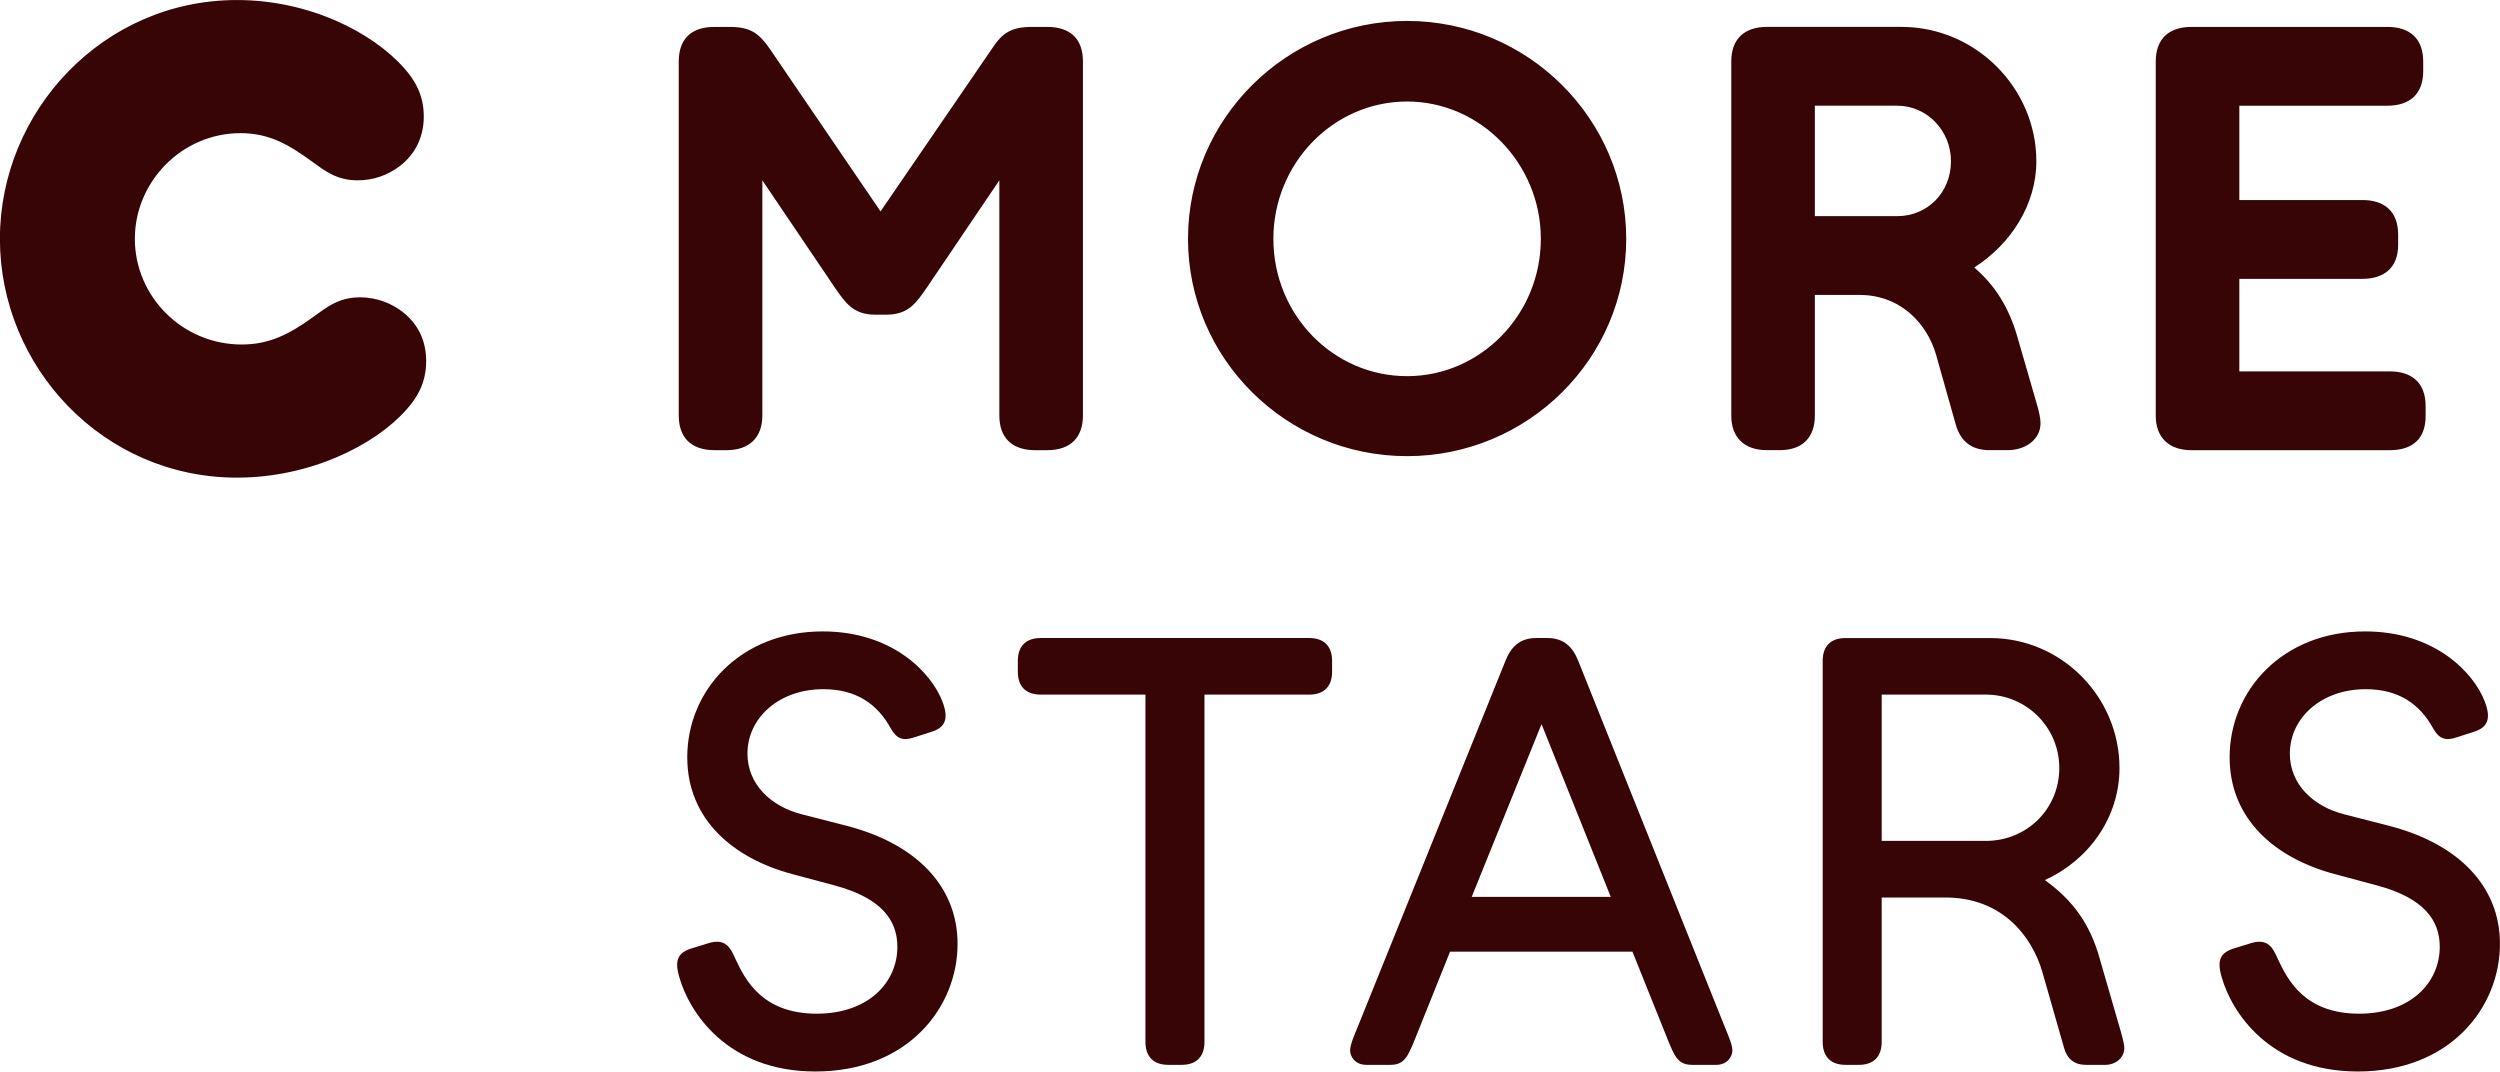 <svg version="1.1" viewBox="0 0 153.66 65.861" xml:space="preserve" xmlns="http://www.w3.org/2000/svg">
<g transform="translate(-149.71 -269.19)">
	<path d="m222.73 283.87c0-7.376 6.054-13.393 13.467-13.393 7.412 0 13.467 6.018 13.467 13.393s-6.055 13.357-13.467 13.357c-7.413 0-13.467-5.982-13.467-13.357zm-16.036 2.972c-0.66 0.954-1.138 1.688-2.495 1.688h-0.697c-1.358 0-1.835-0.734-2.495-1.688l-4.44-6.568v14.458c0 1.321-0.771 2.128-2.202 2.128h-0.734c-1.468 0-2.202-0.807-2.202-2.128v-21.76c0-1.358 0.734-2.128 2.202-2.128h0.917c1.248 0 1.798 0.367 2.459 1.321l6.825 10.018 6.862-10.018c0.624-0.954 1.174-1.321 2.459-1.321h0.917c1.468 0 2.202 0.771 2.202 2.128v21.76c0 1.321-0.734 2.128-2.202 2.128h-0.734c-1.468 0-2.202-0.807-2.202-2.128v-14.458zm54.565 7.889c0 1.321-0.734 2.128-2.165 2.128h-0.771c-1.431 0-2.202-0.807-2.202-2.128v-21.76c0-1.358 0.771-2.128 2.202-2.128h8.256c4.587 0 8.293 3.78 8.293 8.256 0 2.679-1.578 5.1-3.816 6.532 1.284 1.101 2.091 2.422 2.605 4.11l1.211 4.183c0.184 0.587 0.257 1.027 0.257 1.284 0 0.954-0.881 1.651-2.018 1.651h-1.101c-1.138 0-1.798-0.551-2.092-1.578l-1.211-4.293c-0.514-1.798-2.091-3.669-4.697-3.669h-2.752v7.412zm23.154 2.129c-1.431 0-2.202-0.807-2.202-2.128v-21.76c0-1.431 0.844-2.128 2.202-2.128h12.036c1.358 0 2.202 0.697 2.202 2.128v0.587c0 1.431-0.844 2.128-2.202 2.128h-9.1v5.798h7.559c1.358 0 2.202 0.697 2.202 2.128v0.624c0 1.394-0.844 2.092-2.202 2.092h-7.559v5.688h9.247c1.394 0 2.202 0.734 2.202 2.128v0.624c0 1.394-0.807 2.092-2.202 2.092h-12.183zm-56.436-12.99c0 4.66 3.669 8.44 8.219 8.44 4.514 0 8.22-3.779 8.22-8.44 0-4.624-3.706-8.44-8.22-8.44-4.55 0-8.219 3.816-8.219 8.44zm33.282-8.183v6.788h5.064c1.871 0 3.302-1.468 3.302-3.376 0-1.871-1.468-3.412-3.302-3.412zm-103.26 8.183c0 3.523 2.899 6.495 6.568 6.495 1.725 0 2.972-0.66 4.44-1.725 0.771-0.551 1.505-1.174 2.825-1.174 1.101 0 1.982 0.404 2.605 0.881 0.954 0.734 1.468 1.761 1.468 3.046 0 1.358-0.587 2.275-1.211 2.972-1.945 2.202-5.944 4.183-10.421 4.183-8.256 0-14.568-6.825-14.568-14.678s6.348-14.678 14.568-14.678c4.44 0 8.33 1.982 10.274 4.183 0.624 0.697 1.211 1.615 1.211 2.972 0 1.248-0.514 2.312-1.468 3.046-0.771 0.587-1.651 0.881-2.605 0.881-1.321 0-2.055-0.624-2.825-1.174-1.321-0.954-2.532-1.725-4.367-1.725-3.595 0-6.494 2.972-6.494 6.495z" fill="#370505"/>
</g>
<g transform="translate(-149.71 -269.19)" fill="#370505">
	<path d="m198.39 322.91c-3.589-0.962-6.438-3.33-6.438-7.179 0-4.107 3.256-7.732 8.326-7.732 4.292 0 6.697 2.553 7.363 4.328 0.407 1.074 0.148 1.592-0.703 1.851l-1.036 0.333c-0.667 0.223-1.073 0.111-1.443-0.555-0.814-1.48-2.109-2.406-4.144-2.406-2.738 0-4.663 1.777-4.663 3.96 0 1.888 1.443 3.257 3.367 3.737l2.738 0.703c4.292 1.109 6.809 3.737 6.809 7.252 0 3.923-3.071 7.846-8.733 7.846-5.476 0-7.771-3.701-8.362-5.773-0.333-1.109-0.074-1.554 0.814-1.813l0.962-0.297c1.073-0.332 1.369 0.297 1.665 0.963 0.592 1.258 1.628 3.367 4.996 3.367 3.182 0 4.958-1.924 4.958-4.107 0-1.629-0.962-2.997-3.849-3.774z"/>
	<path d="m221.52 334.64c-0.925 0-1.406-0.518-1.406-1.406v-21.35h-6.438c-0.888 0-1.406-0.481-1.406-1.406v-0.666c0-0.926 0.518-1.406 1.406-1.406h16.503c0.888 0 1.406 0.48 1.406 1.406v0.666c0 0.925-0.518 1.406-1.406 1.406h-6.438v21.35c0 0.889-0.481 1.406-1.406 1.406z"/>
	<path d="m253.71 334.64c-0.851 0-1.073-0.518-1.48-1.517l-2.183-5.439h-11.211l-2.184 5.439c-0.407 0.999-0.629 1.517-1.48 1.517h-1.48c-0.703 0-0.999-0.518-0.999-0.888 0-0.333 0.222-0.851 0.481-1.479l9.065-22.461c0.333-0.852 0.888-1.406 1.887-1.406h0.703c0.999 0 1.554 0.555 1.887 1.406l8.992 22.461c0.259 0.629 0.481 1.146 0.481 1.479 0 0.37-0.296 0.888-0.999 0.888zm-9.251-20.944-4.292 10.62h8.547z"/>
	<path d="m277.91 334.64c-0.703 0-1.147-0.369-1.332-1.035l-1.333-4.662c-0.666-2.295-2.553-4.589-5.957-4.589h-3.922v8.88c0 0.889-0.481 1.406-1.406 1.406h-0.814c-0.925 0-1.406-0.518-1.406-1.406v-23.422c0-0.889 0.481-1.406 1.406-1.406h8.88c4.403 0 7.956 3.627 7.956 7.992 0 3.035-1.887 5.662-4.588 6.883 1.739 1.258 2.775 2.701 3.367 4.811l1.295 4.477c0.148 0.519 0.222 0.852 0.222 1.037 0 0.592-0.518 1.035-1.184 1.035h-1.184zm-6.142-13.765c2.516 0 4.514-1.961 4.514-4.478 0-2.516-2.035-4.514-4.514-4.514h-6.401v8.991h6.401z"/>
	<path d="m293.19 322.91c-3.589-0.962-6.438-3.33-6.438-7.179 0-4.107 3.256-7.732 8.326-7.732 4.292 0 6.697 2.553 7.363 4.328 0.408 1.074 0.148 1.592-0.703 1.851l-1.035 0.333c-0.666 0.223-1.073 0.111-1.443-0.555-0.814-1.48-2.109-2.406-4.144-2.406-2.738 0-4.663 1.777-4.663 3.96 0 1.888 1.443 3.257 3.367 3.737l2.738 0.703c4.293 1.109 6.809 3.737 6.809 7.252 0 3.923-3.071 7.846-8.733 7.846-5.476 0-7.771-3.701-8.362-5.773-0.333-1.109-0.074-1.554 0.814-1.813l0.962-0.297c1.073-0.332 1.369 0.297 1.665 0.963 0.592 1.258 1.628 3.367 4.996 3.367 3.182 0 4.958-1.924 4.958-4.107 0-1.629-0.962-2.997-3.849-3.774z"/>
</g>
</svg>
